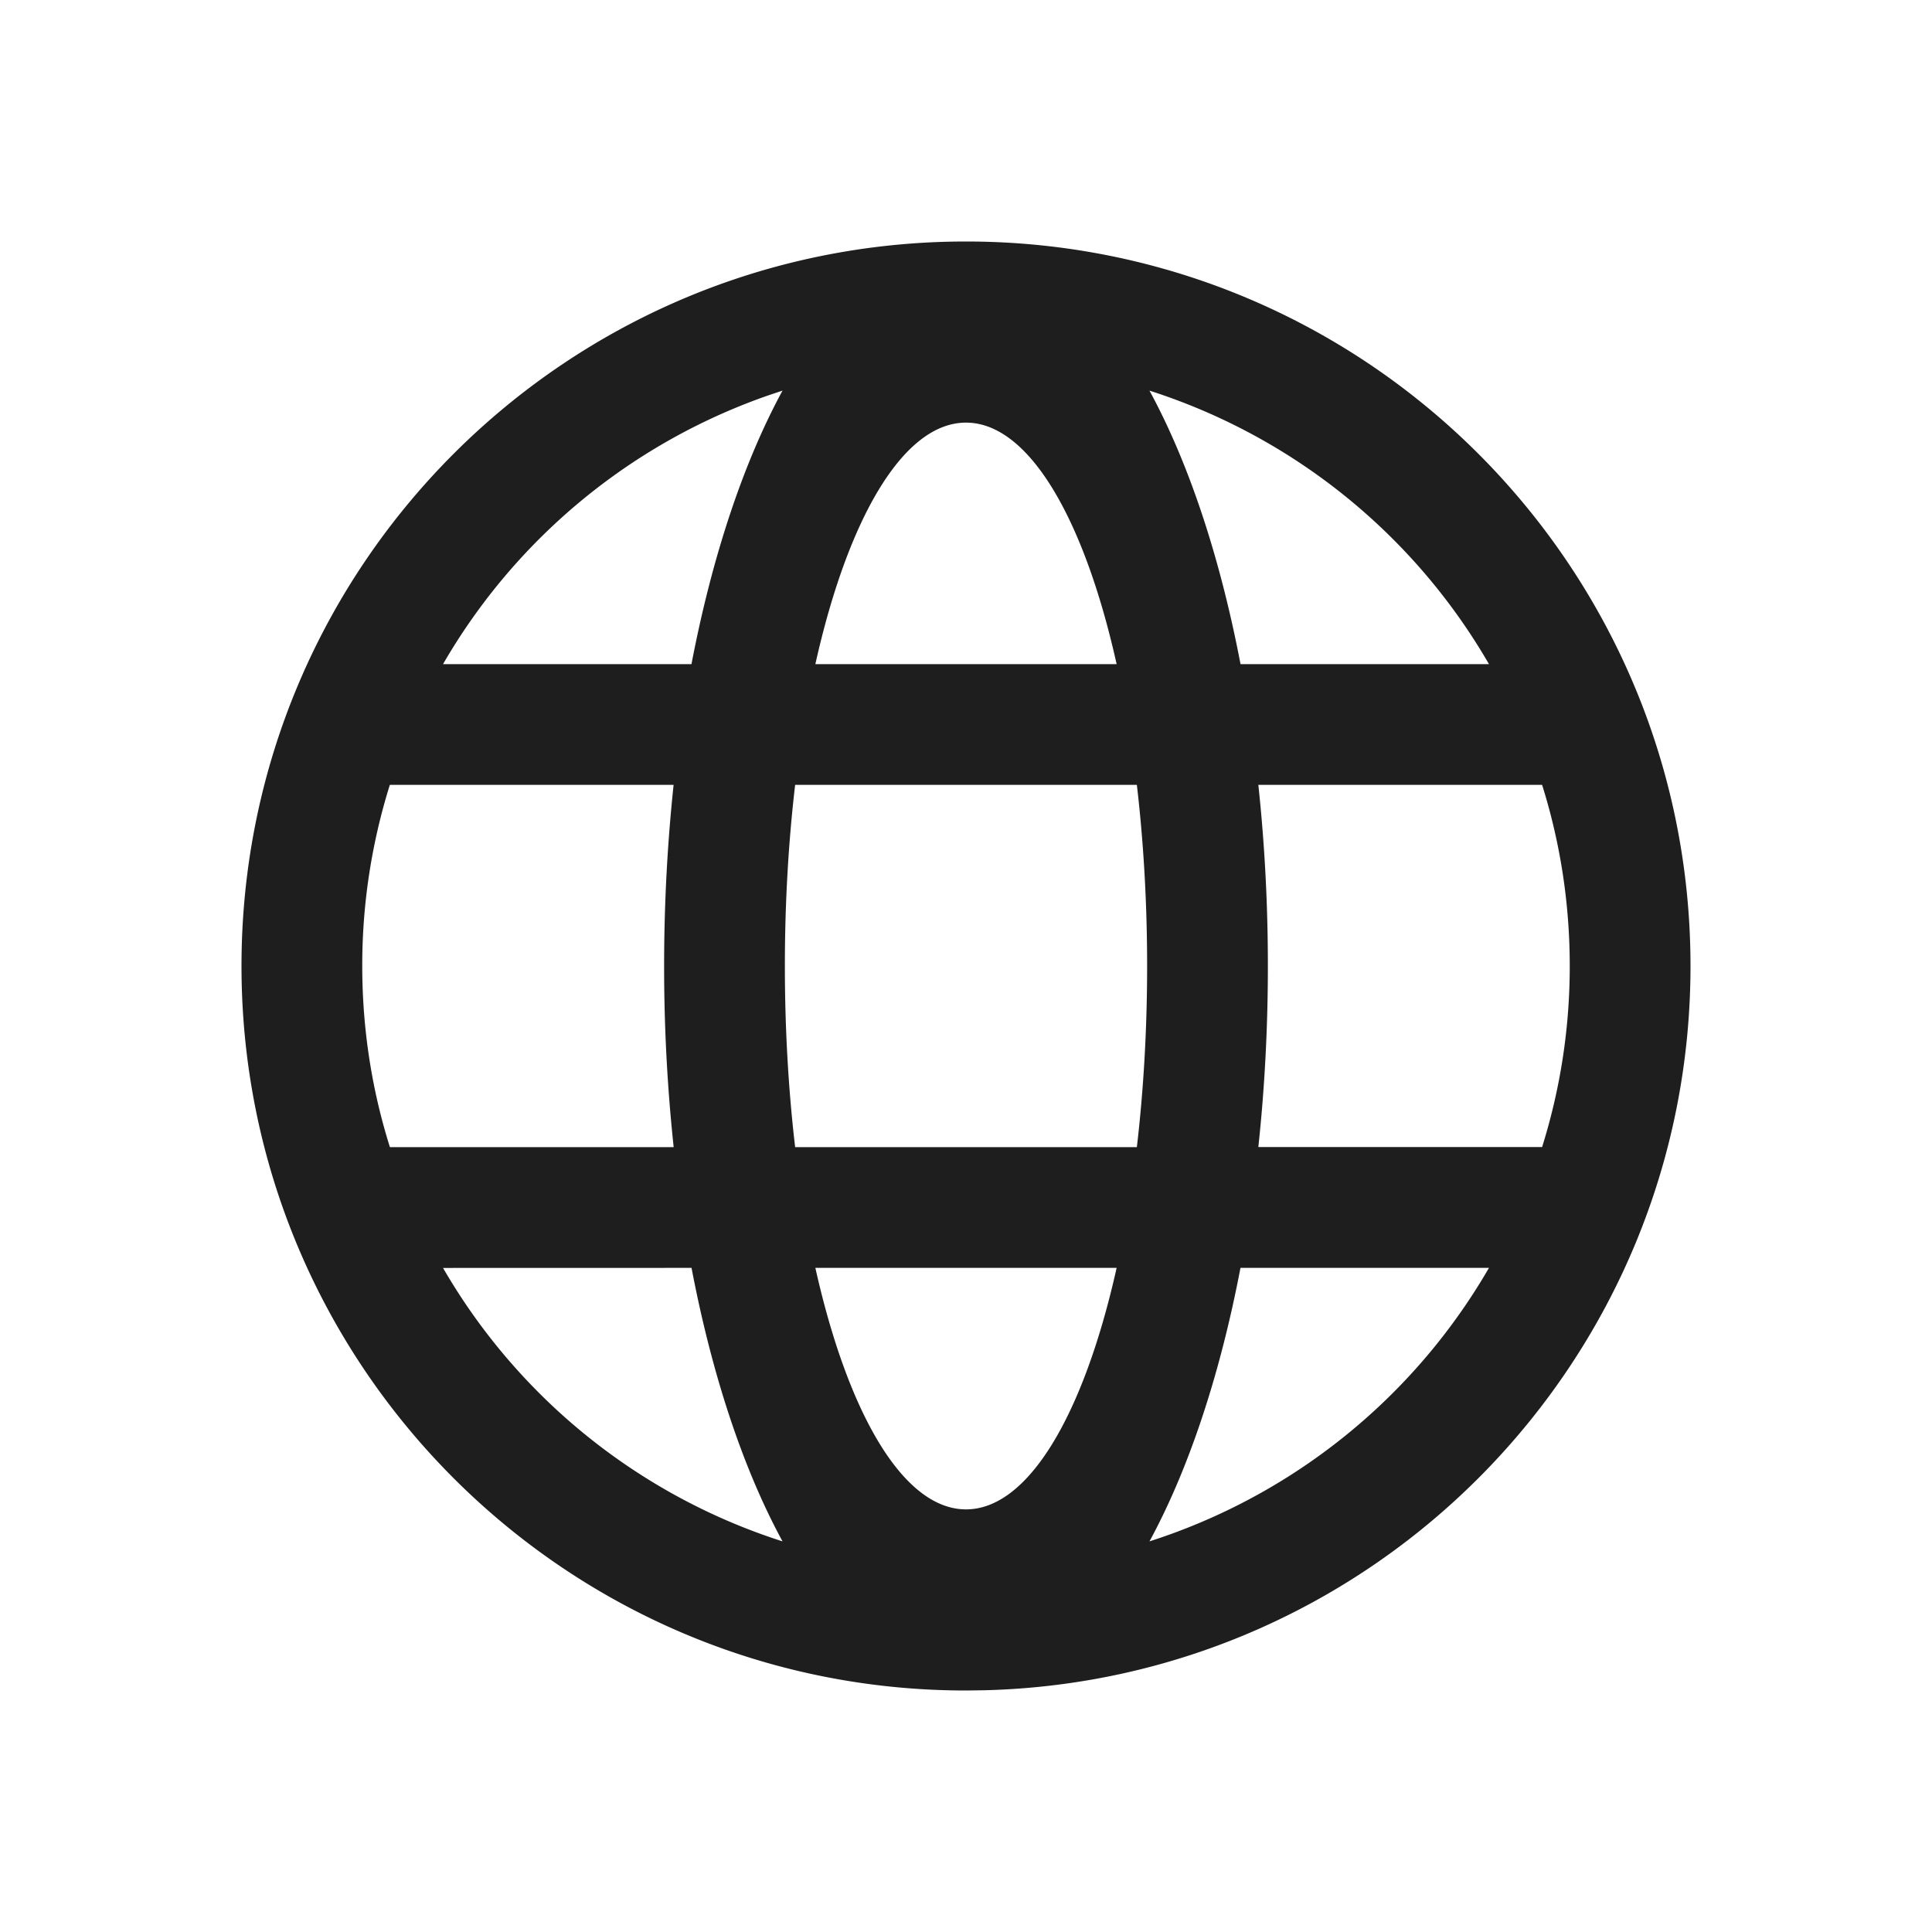 <svg width="32" height="32" xmlns="http://www.w3.org/2000/svg">
    <path d="M4 16C4 9.373 9.373 4 16 4s12 5.373 12 12c0 6.525-5.209 11.834-11.695 11.996L16 28C9.373 28 4 22.627 4 16zm8.961 9.53-.043-.08c-.625-1.175-1.13-2.699-1.464-4.45l-4.116.001a10.028 10.028 0 0 0 5.623 4.529zM24.661 21h-4.115c-.342 1.79-.863 3.344-1.507 4.53A10.03 10.03 0 0 0 24.662 21zm-6.166 0h-4.99C14.044 23.412 14.96 25 16 25s1.956-1.588 2.495-4zm7.047-8h-4.7c.103.958.158 1.963.158 2.999s-.055 2.041-.158 3h4.7A9.996 9.996 0 0 0 26 16c0-1.045-.16-2.053-.458-3zM6 16c0 1.046.16 2.054.458 3h4.7A28.197 28.197 0 0 1 11 16c0-1.036.055-2.04.157-3h-4.7A9.996 9.996 0 0 0 6 16zm12.83-3h-5.66c-.11.939-.17 1.948-.17 3s.06 2.062.17 3h5.66c.11-.938.17-1.948.17-3s-.06-2.061-.17-3zm.209-6.53.043.08c.625 1.175 1.13 2.7 1.465 4.45h4.115a10.028 10.028 0 0 0-5.623-4.53zm-6.078 0-.172.057A10.03 10.03 0 0 0 7.338 11h4.115c.343-1.791.864-3.345 1.508-4.53zM16 7c-1.04 0-1.957 1.588-2.495 4h4.99C17.957 8.588 17.04 7 16 7z" fill="#1E1E1E" fill-rule="evenodd"/>
</svg>
